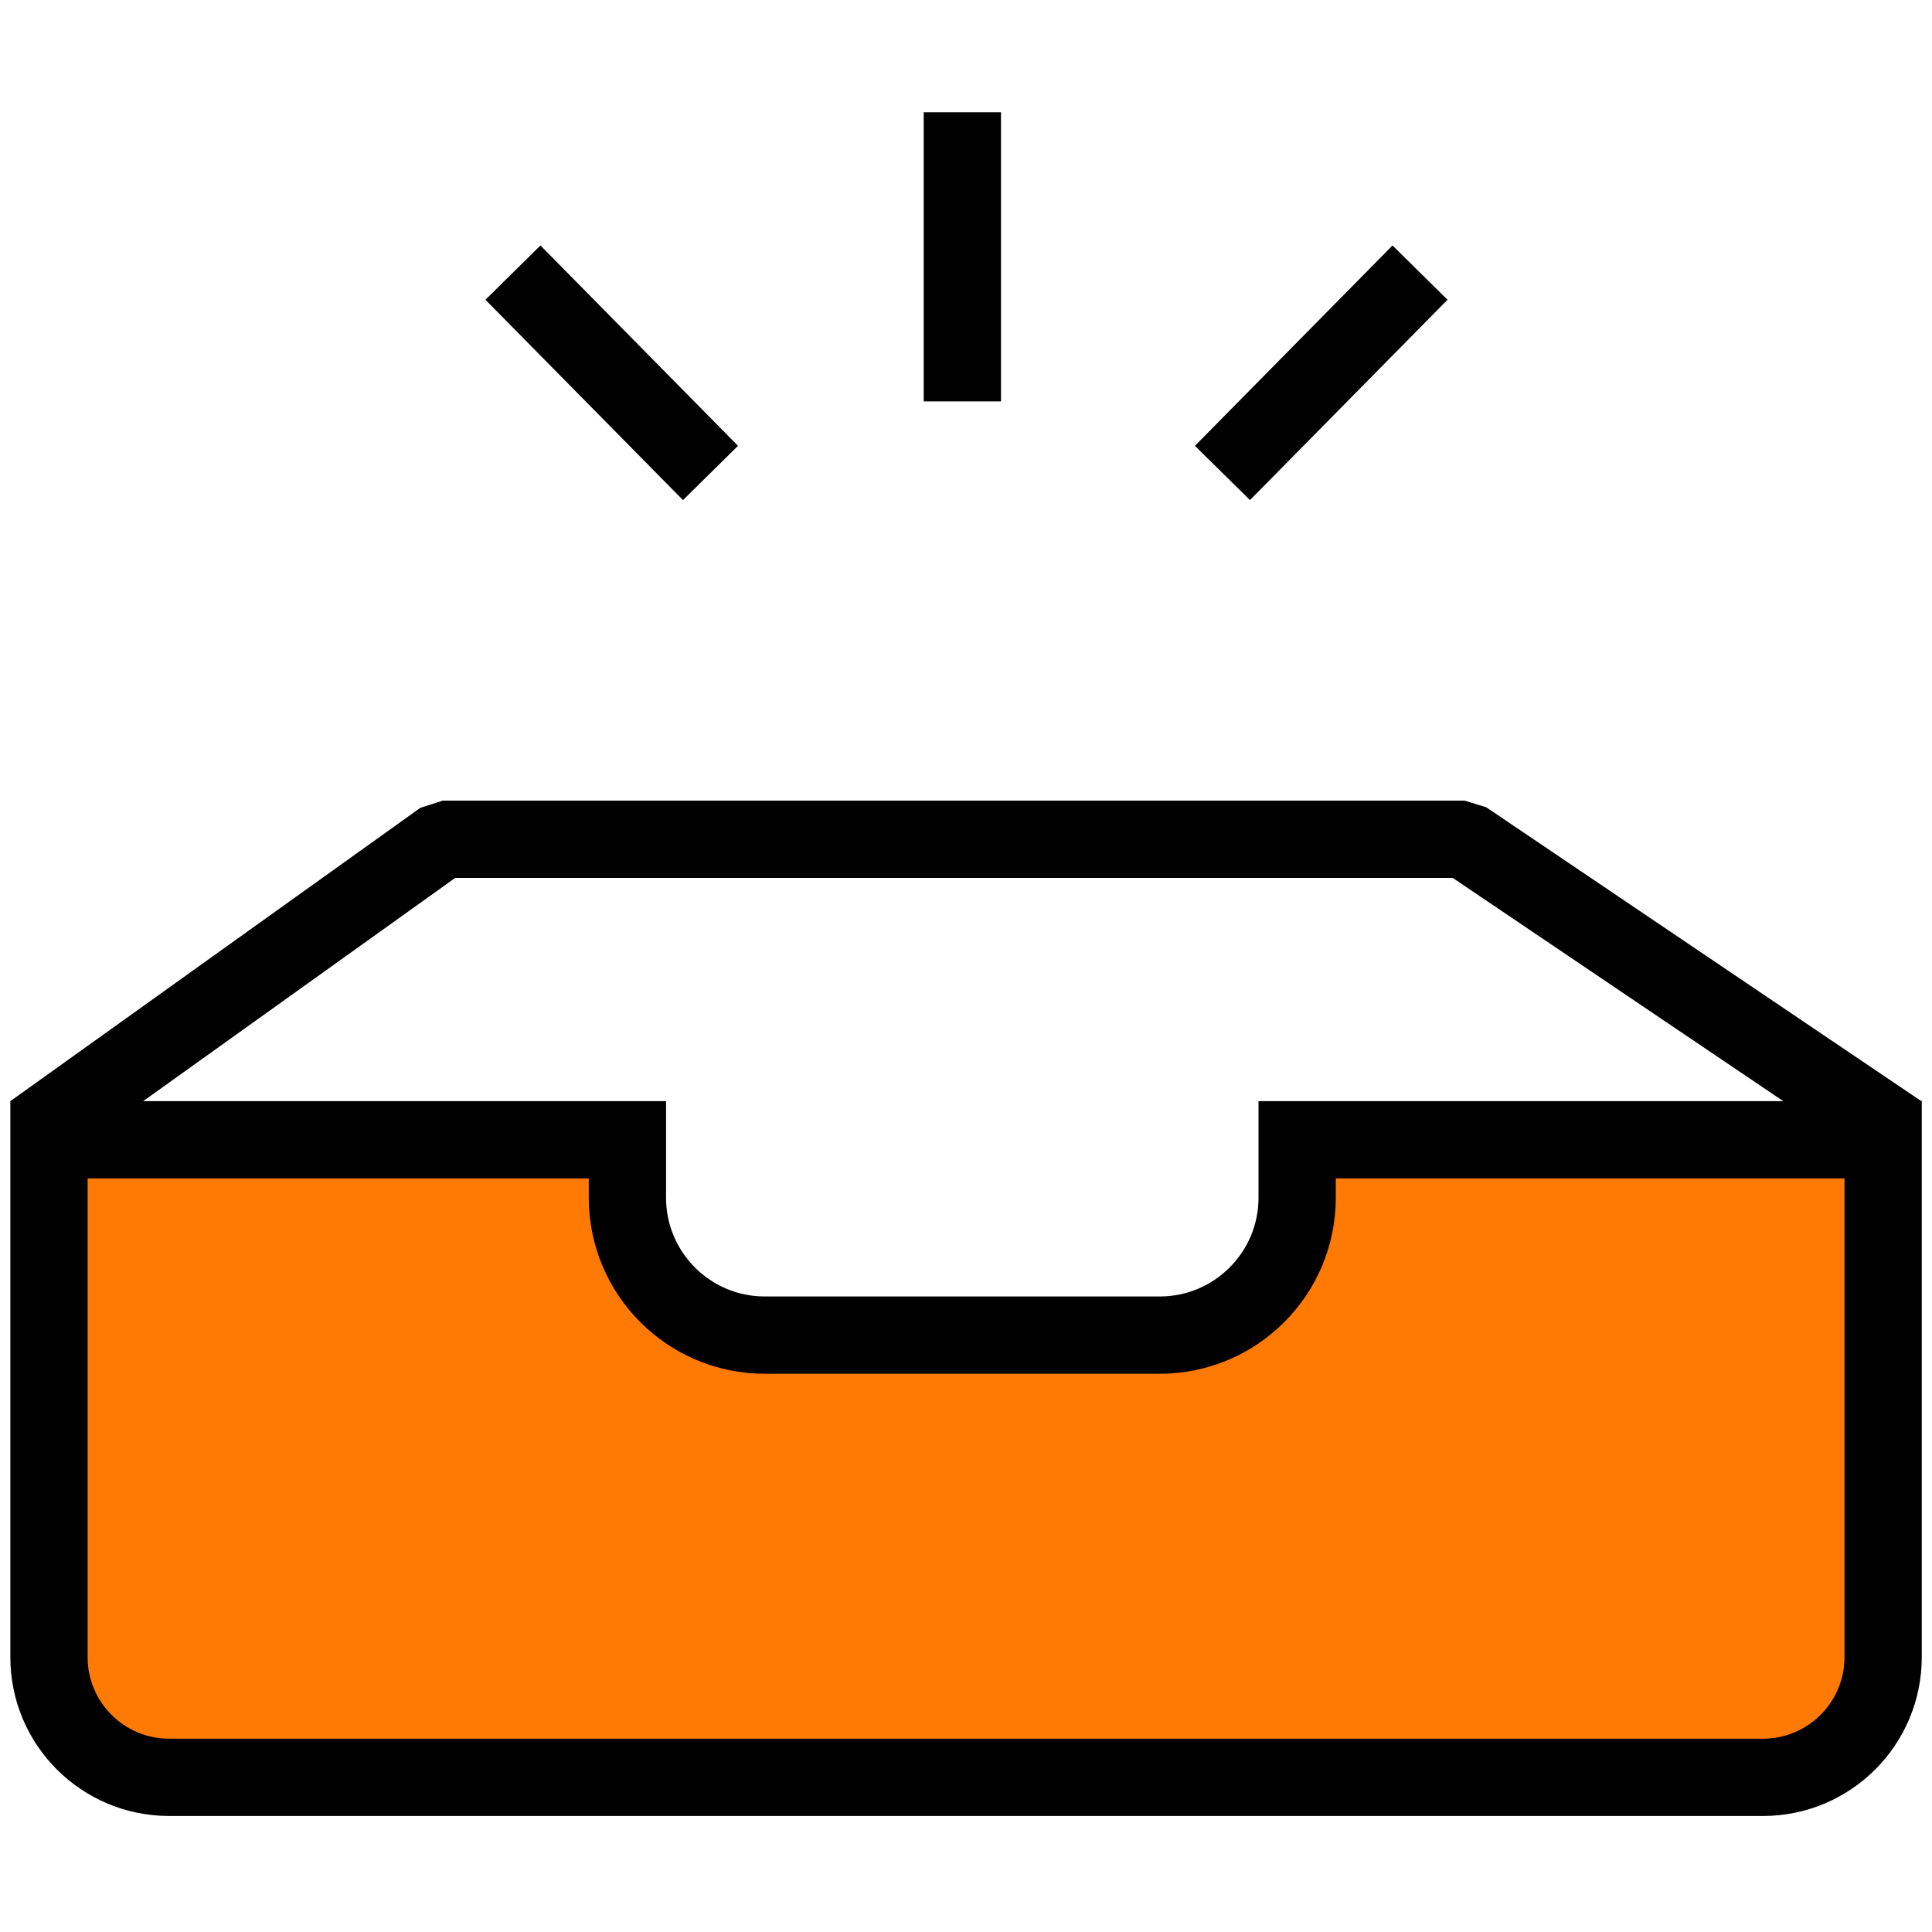 <?xml version="1.0" encoding="utf-8"?>
<!-- Generator: Adobe Illustrator 27.5.0, SVG Export Plug-In . SVG Version: 6.00 Build 0)  -->
<svg version="1.1" id="Layer_1" xmlns="http://www.w3.org/2000/svg" xmlns:xlink="http://www.w3.org/1999/xlink" x="0px" y="0px"
	 viewBox="0 0 200 200" style="enable-background:new 0 0 200 200;" xml:space="preserve">
<style type="text/css">
	.st0{fill:#FF7A04;stroke:#000000;stroke-width:8;stroke-miterlimit:10;}
	.st1{fill:none;stroke:#000000;stroke-width:8;stroke-linejoin:bevel;stroke-miterlimit:10;}
</style>
<g>
	<path class="st0" d="M134.28,117.99v6c0,7.85-6.37,14.22-14.22,14.22H79.17c-7.85,0-14.22-6.37-14.22-14.22v-6H5.07v53.56
		c0,6.87,5.57,12.44,12.44,12.44H182.5c6.87,0,12.44-5.57,12.44-12.44v-53.56H134.28z"/>
	<polyline class="st1" points="3.39,117.25 45.84,86.88 151.61,86.88 196.71,117.34 	"/>
</g>
<g>
	<line class="st1" x1="53.1" y1="28.22" x2="73.55" y2="48.96"/>
	<line class="st1" x1="99.62" y1="11.62" x2="99.62" y2="41.55"/>
	<line class="st1" x1="126.55" y1="48.96" x2="147" y2="28.22"/>
</g>
</svg>
